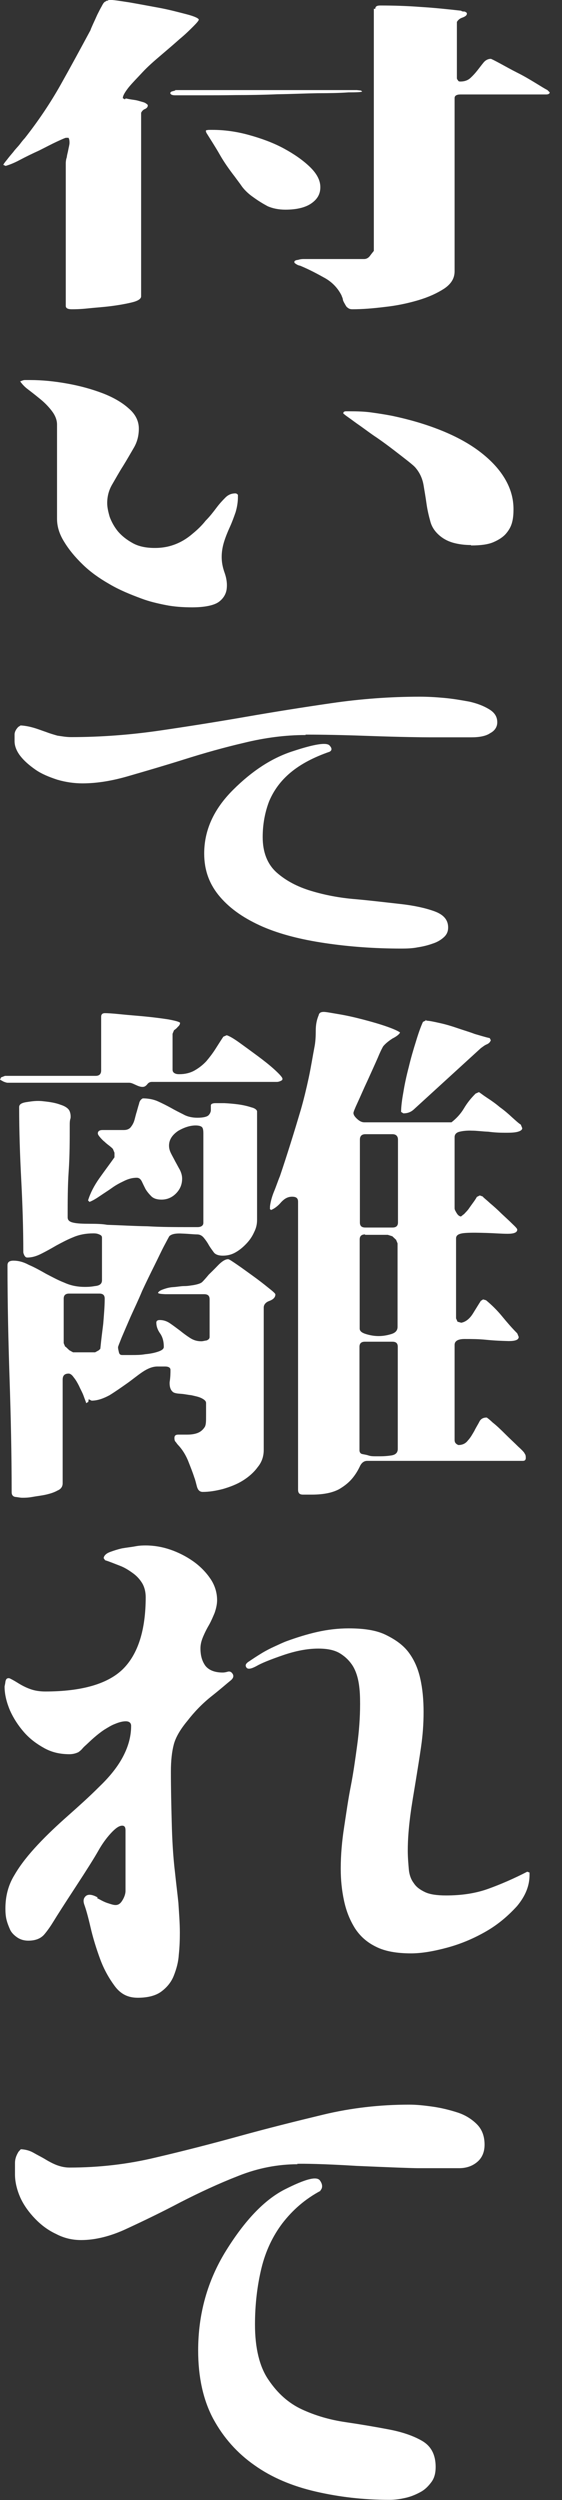 <svg width="27" height="120" viewBox="0 0 27 120" fill="none" xmlns="http://www.w3.org/2000/svg">
<rect x="0" y="0" width="27" height="120" fill="#333333" stroke="none"/>
<path d="M6.01 4.774L5.9 4.714C5.9 4.594 6 4.424 6.18 4.194C6.36 3.974 6.6 3.734 6.85 3.464C7.1 3.194 7.41 2.924 7.74 2.644C8.07 2.364 8.35 2.124 8.63 1.874C8.91 1.644 9.12 1.434 9.29 1.264C9.46 1.094 9.55 0.984 9.55 0.944C9.55 0.884 9.35 0.784 8.96 0.684C8.57 0.584 8.13 0.464 7.64 0.374C7.15 0.284 6.67 0.194 6.21 0.114C5.75 0.044 5.44 -0.006 5.27 -0.006C5.23 -0.006 5.21 0.004 5.17 0.034C5.13 0.034 5.11 0.034 5.07 0.074C5.01 0.084 4.95 0.174 4.89 0.294C4.82 0.414 4.75 0.554 4.67 0.714C4.6 0.874 4.53 1.024 4.47 1.154C4.41 1.294 4.36 1.394 4.35 1.444C3.87 2.334 3.4 3.204 2.91 4.074C2.42 4.944 1.85 5.794 1.19 6.634C1.13 6.694 1.05 6.794 0.96 6.914C0.87 7.034 0.74 7.154 0.64 7.294C0.52 7.434 0.42 7.554 0.33 7.674C0.23 7.794 0.17 7.874 0.16 7.914L0.27 7.964C0.41 7.924 0.64 7.844 0.94 7.684C1.24 7.524 1.55 7.374 1.88 7.224C2.2 7.064 2.48 6.914 2.74 6.794C3 6.674 3.14 6.614 3.17 6.614H3.29C3.33 6.674 3.34 6.754 3.34 6.854C3.34 6.954 3.3 7.074 3.28 7.194C3.26 7.314 3.22 7.424 3.21 7.544C3.17 7.654 3.16 7.764 3.16 7.834L3.16 14.684C3.16 14.794 3.26 14.844 3.44 14.844C3.58 14.844 3.84 14.844 4.21 14.804C4.58 14.764 4.94 14.744 5.33 14.694C5.72 14.644 6.05 14.584 6.34 14.514C6.63 14.444 6.78 14.344 6.78 14.224L6.78 5.414C6.78 5.414 6.83 5.294 6.94 5.244C7.04 5.204 7.1 5.144 7.1 5.064C7.1 5.014 7.05 4.994 6.98 4.944C6.91 4.904 6.8 4.884 6.67 4.844C6.54 4.804 6.43 4.794 6.3 4.774C6.17 4.754 6.1 4.734 6.04 4.724L5.99 4.784H6.01V4.774ZM8.42 4.344L8.24 4.394C8.24 4.394 8.18 4.444 8.18 4.454C8.18 4.524 8.25 4.574 8.4 4.574H9.71C10.19 4.574 10.72 4.574 11.35 4.564C11.97 4.564 12.63 4.554 13.33 4.524C14.03 4.514 14.66 4.484 15.25 4.474C15.84 4.474 16.34 4.464 16.74 4.434C17.14 4.434 17.35 4.424 17.4 4.394L17.34 4.344C17.34 4.344 17.29 4.344 17.24 4.334C17.19 4.334 17.17 4.324 17.14 4.324H8.42V4.344ZM9.89 6.334C10.12 6.704 10.35 7.054 10.56 7.424C10.77 7.794 11.02 8.144 11.29 8.494C11.39 8.634 11.51 8.784 11.64 8.974C11.78 9.154 11.96 9.324 12.18 9.474C12.4 9.634 12.61 9.764 12.85 9.894C13.09 10.004 13.39 10.064 13.71 10.064C14.27 10.064 14.69 9.954 14.97 9.754C15.25 9.554 15.39 9.314 15.39 8.984C15.39 8.654 15.22 8.334 14.89 8.014C14.56 7.694 14.13 7.394 13.63 7.124C13.13 6.854 12.56 6.644 11.94 6.474C11.32 6.304 10.74 6.234 10.21 6.234H10.1C10.04 6.234 10 6.234 9.96 6.244C9.92 6.244 9.9 6.254 9.89 6.284C9.88 6.294 9.89 6.324 9.93 6.344H9.89V6.334ZM17.96 0.414V12.044C17.96 12.044 17.86 12.164 17.78 12.274C17.7 12.384 17.6 12.434 17.49 12.434H14.56C14.56 12.434 14.44 12.434 14.32 12.474C14.2 12.484 14.14 12.524 14.14 12.574C14.14 12.624 14.18 12.644 14.24 12.684C14.3 12.724 14.36 12.744 14.42 12.754C14.9 12.954 15.3 13.174 15.64 13.364C15.98 13.564 16.24 13.844 16.41 14.184C16.42 14.234 16.46 14.284 16.47 14.364C16.48 14.444 16.53 14.524 16.57 14.594C16.61 14.664 16.64 14.734 16.71 14.774C16.77 14.824 16.83 14.844 16.93 14.844C17.41 14.844 17.91 14.804 18.48 14.734C19.04 14.674 19.57 14.564 20.08 14.414C20.59 14.264 21 14.074 21.34 13.854C21.68 13.624 21.84 13.354 21.84 13.024V4.704C21.84 4.594 21.94 4.534 22.12 4.534H26.24C26.35 4.534 26.41 4.494 26.41 4.434L26.3 4.324C26.2 4.274 26.02 4.164 25.76 4.004C25.48 3.834 25.2 3.664 24.88 3.504C24.56 3.344 24.28 3.184 24.02 3.044C23.76 2.904 23.6 2.824 23.58 2.824C23.44 2.824 23.32 2.894 23.23 3.004C23.14 3.114 23.05 3.234 22.94 3.374C22.83 3.514 22.72 3.634 22.6 3.744C22.48 3.854 22.32 3.914 22.12 3.914C22.06 3.914 22.02 3.904 22 3.854C21.96 3.804 21.95 3.784 21.95 3.754V1.054C21.95 1.054 22.02 0.914 22.19 0.854C22.36 0.794 22.43 0.734 22.43 0.654C22.43 0.604 22.39 0.584 22.32 0.554C22.25 0.554 22.2 0.554 22.15 0.514C21.53 0.444 20.87 0.374 20.21 0.334C19.55 0.284 18.9 0.264 18.27 0.264C18.1 0.264 18.03 0.314 18.03 0.424H17.97L17.96 0.414Z" fill="white"/>
<path d="M0.98 18.322C0.98 18.322 1.1 18.492 1.27 18.632C1.45 18.772 1.65 18.922 1.88 19.112C2.11 19.292 2.31 19.492 2.48 19.712C2.65 19.932 2.74 20.152 2.74 20.382L2.74 24.902C2.74 25.272 2.85 25.632 3.08 26.002C3.31 26.382 3.6 26.732 3.97 27.092C4.34 27.452 4.76 27.752 5.25 28.032C5.74 28.322 6.26 28.532 6.8 28.732C7.17 28.872 7.56 28.962 7.96 29.042C8.36 29.122 8.8 29.152 9.23 29.152C9.85 29.152 10.29 29.052 10.51 28.892C10.73 28.732 10.86 28.512 10.89 28.272C10.92 28.032 10.89 27.772 10.79 27.492C10.69 27.212 10.65 26.972 10.65 26.732C10.65 26.492 10.69 26.252 10.76 26.022C10.83 25.792 10.93 25.542 11.04 25.302C11.15 25.062 11.24 24.812 11.32 24.582C11.39 24.342 11.43 24.102 11.43 23.862V23.752C11.43 23.752 11.38 23.682 11.31 23.682C11.13 23.682 10.97 23.742 10.83 23.882C10.69 24.022 10.55 24.172 10.4 24.372C10.25 24.572 10.08 24.792 9.88 24.992C9.7 25.222 9.48 25.432 9.26 25.612C9.03 25.812 8.77 25.982 8.48 26.102C8.19 26.222 7.86 26.302 7.44 26.302C7.02 26.302 6.67 26.232 6.38 26.072C6.09 25.912 5.86 25.732 5.67 25.512C5.49 25.292 5.36 25.052 5.27 24.812C5.2 24.572 5.15 24.352 5.15 24.152C5.15 23.842 5.22 23.542 5.39 23.252C5.56 22.962 5.73 22.652 5.91 22.372C6.09 22.082 6.26 21.782 6.43 21.492C6.6 21.202 6.67 20.892 6.67 20.572C6.67 20.202 6.5 19.872 6.18 19.602C5.86 19.312 5.42 19.062 4.92 18.872C4.42 18.682 3.85 18.522 3.23 18.412C2.62 18.302 2.03 18.242 1.45 18.242H1.19C1.12 18.242 1.03 18.282 0.96 18.312H0.95L0.99 18.292L0.98 18.322ZM22.64 26.182C23.1 26.182 23.46 26.132 23.71 26.022C23.96 25.912 24.17 25.782 24.32 25.602C24.47 25.422 24.56 25.252 24.61 25.042C24.66 24.842 24.67 24.622 24.67 24.442C24.67 23.922 24.53 23.432 24.24 22.952C23.95 22.472 23.54 22.052 23.04 21.672C22.54 21.292 21.92 20.952 21.2 20.662C20.48 20.372 19.7 20.142 18.85 19.962C18.54 19.902 18.23 19.852 17.87 19.802C17.53 19.752 17.17 19.742 16.81 19.742H16.61C16.54 19.742 16.49 19.782 16.49 19.842C16.49 19.842 16.56 19.912 16.72 20.022C16.88 20.132 17.07 20.282 17.32 20.452C17.56 20.622 17.82 20.822 18.11 21.012C18.4 21.212 18.67 21.412 18.93 21.612C19.19 21.812 19.41 21.982 19.6 22.132C19.8 22.292 19.92 22.392 19.98 22.472C20.18 22.712 20.3 22.992 20.35 23.292C20.4 23.592 20.45 23.882 20.49 24.172C20.53 24.462 20.6 24.762 20.67 25.012C20.74 25.292 20.9 25.532 21.16 25.742C21.36 25.902 21.58 26.002 21.81 26.062C22.04 26.122 22.31 26.162 22.64 26.162H22.63V26.182H22.64Z" fill="white"/>
<path d="M14.68 35.261C14.97 35.261 15.95 35.261 17.62 35.321C19.29 35.381 20.32 35.391 20.67 35.391H22.65C23.03 35.391 23.35 35.331 23.55 35.191C23.78 35.071 23.89 34.881 23.89 34.671C23.89 34.411 23.77 34.211 23.51 34.051C23.25 33.891 22.95 33.771 22.56 33.681C22.18 33.611 21.78 33.541 21.35 33.501C20.92 33.461 20.53 33.441 20.17 33.441C18.72 33.441 17.3 33.551 15.93 33.751C14.55 33.951 13.17 34.171 11.79 34.411C10.41 34.651 9.02 34.871 7.65 35.071C6.27 35.271 4.85 35.381 3.41 35.381C3.18 35.381 2.97 35.341 2.76 35.311C2.58 35.261 2.38 35.201 2.2 35.131C2.02 35.071 1.82 34.991 1.61 34.931C1.4 34.871 1.19 34.831 0.99 34.821L0.88 34.891C0.77 35.001 0.71 35.121 0.7 35.231V35.581C0.7 35.811 0.8 36.061 0.98 36.291C1.16 36.521 1.4 36.731 1.7 36.941C2 37.151 2.35 37.291 2.74 37.421C3.14 37.541 3.56 37.601 3.96 37.601C4.66 37.601 5.4 37.481 6.24 37.231C7.07 36.991 7.96 36.731 8.88 36.441C9.8 36.151 10.75 35.881 11.74 35.651C12.72 35.411 13.71 35.281 14.67 35.281H14.68V35.261ZM15.82 36.091C15.96 36.021 15.96 35.911 15.82 35.771C15.66 35.631 15.09 35.721 14.09 36.051C13.08 36.371 12.12 36.991 11.19 37.921C10.26 38.851 9.81 39.861 9.81 40.971C9.81 41.791 10.07 42.471 10.58 43.061C11.09 43.651 11.76 44.101 12.62 44.481C13.48 44.851 14.48 45.101 15.63 45.271C16.78 45.441 17.99 45.531 19.28 45.531C19.56 45.531 19.82 45.521 20.07 45.471C20.33 45.431 20.57 45.371 20.79 45.291C21.01 45.221 21.19 45.111 21.33 44.981C21.47 44.851 21.53 44.701 21.53 44.521C21.53 44.151 21.31 43.901 20.87 43.741C20.43 43.581 19.87 43.461 19.23 43.391C18.59 43.321 17.86 43.231 17.09 43.161C16.32 43.101 15.6 42.961 14.94 42.761C14.28 42.561 13.73 42.271 13.28 41.871C12.84 41.471 12.62 40.901 12.62 40.181C12.62 39.561 12.73 38.981 12.93 38.461C13.15 37.941 13.48 37.481 13.96 37.081C14.44 36.681 15.06 36.351 15.84 36.081H15.8L15.82 36.091Z" fill="white"/>
<path d="M0.05 51.721L0 51.821C0 51.821 0.1 51.881 0.18 51.921C0.28 51.961 0.34 51.971 0.36 51.971H6.2C6.3 51.971 6.38 52.011 6.51 52.071C6.64 52.131 6.74 52.171 6.85 52.171C6.95 52.171 7.01 52.121 7.07 52.051C7.12 51.981 7.19 51.931 7.29 51.931H13.31C13.31 51.931 13.38 51.931 13.47 51.891C13.56 51.851 13.57 51.831 13.57 51.781C13.57 51.721 13.45 51.581 13.2 51.351C12.96 51.131 12.68 50.911 12.37 50.681C12.06 50.451 11.77 50.241 11.48 50.031C11.2 49.831 11 49.721 10.89 49.691L10.73 49.761C10.61 49.941 10.49 50.131 10.35 50.351C10.21 50.571 10.07 50.751 9.91 50.941C9.74 51.121 9.56 51.261 9.35 51.381C9.14 51.501 8.89 51.561 8.62 51.561C8.55 51.561 8.48 51.561 8.4 51.521C8.32 51.481 8.29 51.421 8.29 51.341L8.29 49.621L8.36 49.451C8.36 49.451 8.47 49.381 8.54 49.291C8.61 49.231 8.65 49.171 8.65 49.091C8.6 49.041 8.41 48.991 8.09 48.931C7.77 48.881 7.38 48.831 6.97 48.791C6.56 48.751 6.14 48.721 5.76 48.681C5.38 48.641 5.14 48.631 5.04 48.631C4.92 48.631 4.86 48.691 4.86 48.801V51.381C4.86 51.561 4.76 51.641 4.6 51.641H0.24L0.06 51.711H0.05V51.721ZM4.26 67.161L4.4 67.231C4.68 67.231 4.96 67.131 5.26 66.971C5.55 66.791 5.82 66.601 6.09 66.411C6.36 66.221 6.61 66.011 6.85 65.851C7.09 65.691 7.33 65.591 7.56 65.591H7.93C8.1 65.591 8.19 65.651 8.19 65.751C8.19 65.911 8.19 66.091 8.15 66.341C8.14 66.581 8.2 66.741 8.33 66.831C8.4 66.871 8.51 66.891 8.68 66.901C8.85 66.911 9.02 66.951 9.2 66.971C9.37 67.011 9.54 67.041 9.68 67.111C9.82 67.181 9.9 67.251 9.9 67.341V67.941C9.9 68.221 9.9 68.381 9.84 68.491C9.73 68.661 9.6 68.751 9.44 68.801C9.28 68.851 9.13 68.861 8.98 68.861H8.56C8.44 68.861 8.38 68.911 8.38 69.021C8.38 69.091 8.39 69.161 8.43 69.201C8.47 69.241 8.5 69.301 8.54 69.341C8.76 69.571 8.91 69.821 9.03 70.101C9.14 70.381 9.25 70.651 9.34 70.931C9.38 71.031 9.41 71.161 9.46 71.351C9.51 71.531 9.6 71.611 9.74 71.611C10.05 71.611 10.36 71.561 10.71 71.471C11.05 71.371 11.37 71.251 11.66 71.071C11.95 70.891 12.2 70.671 12.38 70.421C12.58 70.181 12.67 69.901 12.67 69.601L12.67 62.761C12.67 62.621 12.77 62.501 12.95 62.441C13.13 62.371 13.23 62.271 13.23 62.131C13.23 62.091 13.12 61.991 12.89 61.811C12.67 61.631 12.41 61.431 12.16 61.251C11.88 61.051 11.64 60.871 11.39 60.701C11.14 60.531 11.01 60.441 10.96 60.441C10.82 60.441 10.65 60.551 10.46 60.751C10.27 60.951 10.12 61.091 10.03 61.181C9.89 61.351 9.79 61.461 9.72 61.531C9.65 61.601 9.5 61.651 9.26 61.691C9.16 61.701 9.04 61.731 8.86 61.731C8.68 61.731 8.51 61.771 8.32 61.781C8.13 61.791 7.97 61.841 7.83 61.891C7.69 61.941 7.61 62.001 7.59 62.061C7.63 62.101 7.75 62.111 7.94 62.121H9.81C9.98 62.121 10.07 62.191 10.07 62.361V64.181C10.07 64.251 10.02 64.301 9.93 64.341C9.83 64.351 9.76 64.381 9.67 64.381C9.47 64.381 9.3 64.331 9.13 64.221C8.96 64.111 8.81 64.001 8.65 63.871C8.49 63.751 8.33 63.631 8.17 63.521C8.01 63.411 7.85 63.361 7.67 63.361C7.56 63.361 7.51 63.411 7.51 63.481C7.51 63.661 7.57 63.831 7.69 64.001C7.81 64.171 7.87 64.381 7.87 64.651C7.87 64.751 7.77 64.821 7.59 64.881C7.41 64.941 7.21 64.981 6.98 65.001C6.76 65.041 6.54 65.041 6.31 65.041H5.87C5.77 65.041 5.73 64.991 5.71 64.901C5.69 64.811 5.67 64.731 5.67 64.671C5.67 64.631 5.73 64.491 5.84 64.211C5.96 63.931 6.1 63.601 6.27 63.211C6.44 62.831 6.64 62.421 6.83 61.961C7.03 61.531 7.23 61.121 7.42 60.741C7.61 60.361 7.76 60.031 7.9 59.771C8.04 59.511 8.12 59.351 8.14 59.331C8.25 59.231 8.45 59.191 8.76 59.211C9.07 59.221 9.3 59.251 9.47 59.251C9.59 59.251 9.7 59.301 9.79 59.411C9.88 59.521 9.96 59.631 10.03 59.761C10.1 59.881 10.19 60.001 10.27 60.111C10.35 60.221 10.51 60.271 10.7 60.271C10.93 60.271 11.13 60.221 11.32 60.111C11.51 60.001 11.67 59.871 11.84 59.691C12.01 59.511 12.12 59.341 12.21 59.141C12.31 58.941 12.35 58.761 12.35 58.551V53.351C12.35 53.281 12.25 53.191 12.07 53.151C11.89 53.091 11.67 53.041 11.45 53.011C11.23 52.981 10.99 52.961 10.78 52.951H10.35C10.21 52.951 10.13 52.991 10.13 53.061V53.291C10.13 53.361 10.09 53.461 10.02 53.531C9.95 53.601 9.78 53.651 9.48 53.651C9.24 53.651 9 53.601 8.81 53.491C8.61 53.391 8.41 53.291 8.2 53.171C8 53.061 7.78 52.951 7.58 52.861C7.38 52.771 7.12 52.721 6.86 52.721C6.76 52.771 6.7 52.861 6.68 52.981C6.64 53.101 6.61 53.221 6.57 53.361C6.53 53.481 6.5 53.621 6.46 53.761C6.42 53.901 6.36 54.001 6.3 54.081C6.23 54.181 6.12 54.241 5.95 54.241H4.92C4.78 54.241 4.7 54.301 4.7 54.401C4.7 54.451 4.74 54.511 4.8 54.581C4.86 54.651 4.94 54.741 5.02 54.801C5.09 54.871 5.18 54.941 5.26 55.001C5.33 55.061 5.4 55.111 5.43 55.161L5.5 55.331V55.551C5.26 55.891 5.01 56.221 4.77 56.561C4.53 56.901 4.34 57.261 4.23 57.621L4.3 57.691C4.48 57.621 4.65 57.511 4.84 57.381C5.03 57.251 5.21 57.141 5.39 57.011C5.57 56.881 5.76 56.781 5.95 56.691C6.15 56.591 6.35 56.531 6.57 56.531C6.68 56.531 6.75 56.591 6.81 56.701C6.86 56.811 6.92 56.931 6.99 57.071C7.06 57.191 7.16 57.311 7.27 57.421C7.38 57.531 7.55 57.581 7.76 57.581C8.04 57.581 8.28 57.471 8.47 57.271C8.66 57.071 8.75 56.841 8.75 56.571C8.75 56.431 8.71 56.291 8.64 56.151C8.57 56.031 8.5 55.891 8.42 55.751C8.35 55.611 8.28 55.491 8.22 55.371C8.16 55.251 8.12 55.131 8.12 54.991C8.12 54.701 8.28 54.471 8.56 54.281C8.87 54.101 9.15 54.021 9.4 54.021C9.57 54.021 9.68 54.061 9.72 54.121C9.76 54.181 9.77 54.281 9.77 54.401V58.701C9.77 58.821 9.67 58.901 9.49 58.901H9.07C8.41 58.901 7.76 58.901 7.09 58.861C6.43 58.851 5.78 58.811 5.15 58.791C4.93 58.751 4.66 58.741 4.32 58.741C3.98 58.741 3.72 58.731 3.54 58.691C3.34 58.651 3.25 58.571 3.25 58.431C3.25 57.671 3.25 56.941 3.3 56.211C3.35 55.481 3.35 54.731 3.35 53.991C3.35 53.891 3.35 53.791 3.39 53.671C3.4 53.561 3.39 53.451 3.35 53.351C3.31 53.231 3.17 53.111 2.92 53.031C2.66 52.931 2.38 52.891 2.09 52.861C1.78 52.821 1.53 52.861 1.27 52.901C1.01 52.941 0.92 53.021 0.92 53.141C0.92 54.301 0.96 55.471 1.02 56.621C1.08 57.771 1.12 58.941 1.12 60.101C1.12 60.141 1.13 60.171 1.17 60.261C1.21 60.321 1.24 60.361 1.31 60.361C1.53 60.361 1.74 60.301 1.98 60.181C2.22 60.061 2.47 59.921 2.71 59.781C2.97 59.641 3.23 59.501 3.53 59.381C3.81 59.261 4.13 59.201 4.48 59.201C4.55 59.201 4.64 59.201 4.74 59.241C4.84 59.281 4.9 59.311 4.9 59.411L4.9 61.451C4.9 61.621 4.79 61.711 4.56 61.731C4.34 61.771 4.18 61.771 4.07 61.771C3.73 61.771 3.41 61.711 3.1 61.571C2.79 61.451 2.5 61.291 2.21 61.141C1.93 60.981 1.66 60.831 1.38 60.711C1.12 60.571 0.88 60.511 0.65 60.511C0.45 60.511 0.36 60.581 0.36 60.731C0.36 62.551 0.4 64.371 0.46 66.181C0.52 67.991 0.56 69.781 0.56 71.631C0.56 71.751 0.62 71.831 0.73 71.851C0.85 71.861 0.96 71.891 1.07 71.891C1.18 71.891 1.35 71.891 1.56 71.851C1.78 71.811 1.99 71.791 2.21 71.741C2.43 71.691 2.61 71.631 2.77 71.541C2.94 71.471 3.01 71.341 3.01 71.201L3.01 66.221C3.01 66.021 3.11 65.931 3.3 65.931C3.37 65.931 3.46 65.991 3.54 66.111C3.64 66.231 3.72 66.371 3.8 66.531C3.87 66.691 3.96 66.841 4.02 67.011C4.08 67.181 4.13 67.291 4.14 67.351L4.24 67.291V67.311L4.26 67.161ZM3.13 64.641L3.06 64.471L3.06 62.331C3.06 62.161 3.16 62.091 3.32 62.091H4.77C4.94 62.091 5.03 62.161 5.03 62.331C5.03 62.731 4.99 63.151 4.96 63.541C4.91 63.941 4.86 64.331 4.82 64.741L4.75 64.811L4.57 64.911H3.51L3.33 64.811L3.15 64.641H3.13ZM12.95 58.011L13.02 58.081C13.19 58.011 13.36 57.881 13.51 57.701C13.67 57.531 13.83 57.441 14.03 57.441C14.23 57.441 14.32 57.511 14.32 57.681L14.32 71.501C14.32 71.671 14.39 71.741 14.56 71.741H14.98C15.57 71.741 15.99 71.641 16.29 71.481C16.58 71.311 16.79 71.131 16.95 70.931C17.11 70.731 17.21 70.551 17.29 70.381C17.37 70.211 17.49 70.121 17.64 70.121H25.12C25.22 70.121 25.26 70.071 25.26 69.981C25.26 69.891 25.25 69.821 25.21 69.781C25.2 69.731 25.09 69.611 24.9 69.441C24.72 69.261 24.5 69.061 24.28 68.841C24.06 68.621 23.85 68.421 23.67 68.281C23.49 68.111 23.39 68.041 23.38 68.041C23.22 68.041 23.1 68.101 23.03 68.241C22.96 68.381 22.86 68.531 22.79 68.681C22.69 68.851 22.61 69.001 22.48 69.141C22.36 69.301 22.2 69.361 22.02 69.361C21.9 69.311 21.84 69.241 21.84 69.121V64.551C21.84 64.371 22 64.271 22.32 64.271C22.64 64.271 22.99 64.271 23.38 64.311C23.77 64.351 24.11 64.361 24.44 64.371C24.76 64.371 24.92 64.311 24.92 64.171L24.85 64.001C24.59 63.741 24.35 63.461 24.12 63.181C23.89 62.901 23.63 62.641 23.35 62.411L23.21 62.371L23.1 62.441C22.99 62.611 22.87 62.811 22.72 63.051C22.57 63.291 22.38 63.451 22.16 63.491L21.98 63.441L21.91 63.281V59.441C21.91 59.271 22.07 59.201 22.37 59.181C22.67 59.161 23.02 59.171 23.38 59.181C23.74 59.191 24.09 59.221 24.39 59.221C24.69 59.221 24.85 59.161 24.85 59.021C24.85 58.981 24.78 58.901 24.61 58.741C24.45 58.581 24.27 58.421 24.09 58.251C23.91 58.071 23.72 57.901 23.54 57.751C23.36 57.581 23.23 57.491 23.19 57.431L23.05 57.381L22.91 57.451C22.91 57.451 22.85 57.561 22.77 57.671C22.69 57.781 22.61 57.891 22.54 57.991C22.47 58.101 22.37 58.191 22.3 58.271C22.2 58.341 22.16 58.391 22.14 58.391C22.07 58.381 22 58.331 21.94 58.231C21.88 58.131 21.84 58.061 21.84 58.001L21.84 54.581C21.84 54.461 21.91 54.361 22.08 54.321C22.25 54.281 22.45 54.261 22.68 54.271C22.91 54.271 23.17 54.311 23.46 54.321C23.75 54.361 24.01 54.371 24.25 54.371C24.49 54.371 24.68 54.371 24.85 54.331C25.01 54.291 25.09 54.231 25.09 54.151L25.02 53.981C24.92 53.921 24.79 53.801 24.6 53.631C24.42 53.461 24.22 53.291 24.01 53.141C23.81 52.971 23.61 52.831 23.41 52.701C23.21 52.571 23.09 52.471 23.01 52.421L22.85 52.491C22.63 52.711 22.45 52.931 22.29 53.201C22.13 53.471 21.92 53.691 21.69 53.871H17.5C17.39 53.871 17.28 53.821 17.16 53.711C17.04 53.601 16.98 53.511 16.98 53.421C16.98 53.381 17.04 53.221 17.18 52.921C17.32 52.621 17.47 52.261 17.66 51.861C17.84 51.461 18.01 51.091 18.15 50.771C18.29 50.431 18.38 50.271 18.41 50.221C18.51 50.101 18.65 49.981 18.85 49.851C19.07 49.741 19.19 49.631 19.22 49.561C19.15 49.501 18.94 49.401 18.6 49.281C18.26 49.161 17.88 49.051 17.46 48.941C17.04 48.831 16.64 48.741 16.28 48.681C15.92 48.621 15.67 48.571 15.55 48.571C15.41 48.571 15.33 48.621 15.31 48.731C15.21 48.961 15.17 49.211 15.17 49.461C15.17 49.711 15.16 49.961 15.12 50.191C15.02 50.711 14.94 51.231 14.83 51.741C14.72 52.251 14.6 52.751 14.46 53.241C14.3 53.781 14.14 54.311 13.97 54.851C13.8 55.391 13.63 55.921 13.45 56.451C13.35 56.691 13.27 56.941 13.17 57.181C13.07 57.421 13 57.671 12.97 57.911V58.021L12.95 58.011ZM17.29 54.701C17.29 54.521 17.39 54.441 17.55 54.441H18.86C19.03 54.441 19.12 54.541 19.12 54.701L19.12 58.681C19.12 58.851 19.02 58.921 18.86 58.921H17.55C17.38 58.921 17.29 58.851 17.29 58.681L17.29 54.701ZM17.54 59.271H18.63L18.85 59.341L19.03 59.511L19.1 59.681V63.691C19.1 63.861 19 63.971 18.81 64.031C18.62 64.091 18.41 64.131 18.19 64.131C17.97 64.131 17.76 64.091 17.57 64.031C17.38 63.971 17.28 63.891 17.28 63.771V59.491C17.28 59.321 17.38 59.251 17.54 59.251V59.291V59.271ZM17.54 64.401H18.85C19.02 64.401 19.11 64.471 19.11 64.641V69.551C19.11 69.731 19 69.831 18.8 69.861C18.6 69.891 18.43 69.901 18.28 69.901H18.04C17.93 69.901 17.82 69.901 17.7 69.861C17.58 69.821 17.47 69.811 17.39 69.791C17.31 69.771 17.27 69.691 17.27 69.621V64.641C17.27 64.471 17.37 64.401 17.53 64.401H17.54ZM20.46 48.981L20.32 49.051C20.21 49.291 20.1 49.601 19.98 50.001C19.86 50.381 19.74 50.791 19.64 51.211C19.53 51.631 19.44 52.041 19.38 52.421C19.31 52.801 19.27 53.131 19.27 53.371L19.38 53.441C19.58 53.441 19.73 53.381 19.86 53.271L23.1 50.311C23.2 50.241 23.28 50.171 23.38 50.131C23.48 50.091 23.55 50.021 23.58 49.931L23.53 49.831C23.31 49.781 23.09 49.711 22.81 49.631C22.55 49.531 22.27 49.451 21.98 49.351C21.69 49.251 21.42 49.171 21.15 49.111C20.88 49.051 20.66 49.001 20.49 48.991L20.45 48.951V48.971L20.46 48.981Z" fill="white"/>
<path d="M4.7 91.081C4.42 90.921 4.22 90.911 4.11 91.021C4 91.131 3.99 91.261 4.06 91.451C4.13 91.641 4.23 91.991 4.35 92.511C4.47 93.031 4.63 93.541 4.81 94.031C4.99 94.521 5.23 94.951 5.52 95.341C5.8 95.711 6.14 95.891 6.62 95.891C7.1 95.891 7.48 95.791 7.74 95.601C8 95.411 8.22 95.161 8.35 94.831C8.48 94.501 8.57 94.171 8.59 93.821C8.63 93.451 8.64 93.101 8.64 92.761C8.64 92.281 8.6 91.821 8.57 91.331C8.52 90.851 8.46 90.381 8.41 89.901C8.31 89.071 8.27 88.261 8.25 87.461C8.23 86.661 8.21 85.851 8.21 85.041C8.21 84.501 8.26 84.071 8.35 83.731C8.44 83.391 8.66 83.011 9.01 82.591C9.32 82.191 9.71 81.771 10.21 81.381C10.65 81.031 10.93 80.781 11.07 80.671C11.21 80.561 11.24 80.451 11.18 80.351C11.12 80.251 11.04 80.211 10.94 80.241C10.84 80.271 10.76 80.281 10.7 80.281C10.32 80.281 10.04 80.171 9.87 79.961C9.71 79.741 9.63 79.471 9.63 79.121C9.63 78.921 9.68 78.741 9.77 78.531C9.86 78.321 9.95 78.151 10.05 77.981C10.15 77.801 10.23 77.611 10.31 77.421C10.38 77.221 10.43 77.001 10.43 76.811C10.43 76.441 10.32 76.091 10.11 75.781C9.9 75.471 9.62 75.181 9.28 74.941C8.94 74.701 8.56 74.511 8.18 74.381C7.8 74.251 7.4 74.181 7 74.181C6.89 74.181 6.72 74.181 6.51 74.221C6.3 74.261 6.08 74.281 5.86 74.321C5.64 74.371 5.46 74.431 5.27 74.501C5.09 74.571 4.99 74.681 4.98 74.791L5.05 74.891C5.28 74.961 5.51 75.061 5.75 75.151C5.99 75.241 6.19 75.371 6.37 75.501C6.57 75.641 6.72 75.811 6.83 75.991C6.94 76.171 7 76.411 7 76.661C7 78.241 6.63 79.401 5.9 80.121C5.17 80.831 3.92 81.191 2.17 81.191C1.91 81.191 1.68 81.151 1.5 81.091C1.32 81.031 1.15 80.951 1.01 80.871C0.87 80.791 0.75 80.711 0.64 80.651C0.53 80.591 0.46 80.551 0.42 80.551C0.32 80.551 0.28 80.611 0.26 80.721C0.25 80.831 0.22 80.921 0.22 80.961C0.22 81.331 0.32 81.721 0.48 82.101C0.65 82.481 0.88 82.831 1.15 83.141C1.43 83.461 1.75 83.701 2.13 83.911C2.51 84.121 2.91 84.201 3.34 84.201C3.5 84.201 3.65 84.161 3.77 84.101C3.84 84.051 3.91 83.991 3.95 83.941C4 83.881 4.06 83.821 4.13 83.761C4.24 83.661 4.36 83.541 4.51 83.411C4.66 83.281 4.82 83.151 5 83.031C5.18 82.921 5.35 82.811 5.54 82.741C5.71 82.671 5.88 82.621 6.04 82.621C6.2 82.621 6.3 82.691 6.3 82.841C6.3 83.391 6.14 83.901 5.87 84.391C5.6 84.881 5.21 85.341 4.75 85.781C4.29 86.241 3.8 86.681 3.27 87.151C2.75 87.611 2.26 88.071 1.82 88.541C1.38 89.011 0.99 89.491 0.7 89.991C0.39 90.491 0.26 91.031 0.26 91.611C0.26 91.791 0.27 91.961 0.31 92.131C0.35 92.301 0.41 92.451 0.48 92.611C0.55 92.771 0.68 92.891 0.82 92.991C0.98 93.101 1.16 93.151 1.36 93.151C1.7 93.151 1.95 93.051 2.12 92.861C2.29 92.661 2.44 92.441 2.58 92.211C2.72 91.981 3.07 91.431 3.62 90.591C4.17 89.751 4.54 89.161 4.72 88.841C4.9 88.521 5.1 88.241 5.32 88.001C5.54 87.761 5.72 87.631 5.87 87.631C5.98 87.631 6.03 87.701 6.03 87.851V90.771C6.03 90.891 5.98 91.051 5.89 91.201C5.79 91.371 5.69 91.441 5.55 91.441C5.45 91.441 5.33 91.401 5.15 91.341C4.97 91.281 4.81 91.181 4.65 91.101H4.66L4.7 91.081ZM11.94 79.761C11.8 79.861 11.77 79.941 11.84 80.041C11.91 80.141 12.08 80.101 12.32 79.971C12.56 79.831 12.98 79.661 13.59 79.451C14.2 79.241 14.77 79.131 15.29 79.131C15.73 79.131 16.08 79.201 16.35 79.371C16.62 79.541 16.81 79.741 16.96 79.981C17.1 80.221 17.19 80.501 17.24 80.821C17.29 81.141 17.3 81.441 17.3 81.791C17.3 82.451 17.25 83.111 17.16 83.771C17.07 84.431 16.98 85.091 16.85 85.751C16.72 86.411 16.63 87.071 16.53 87.721C16.43 88.371 16.37 89.031 16.37 89.691C16.37 90.231 16.42 90.731 16.53 91.241C16.64 91.751 16.81 92.161 17.05 92.551C17.29 92.921 17.61 93.221 18.06 93.441C18.49 93.661 19.06 93.761 19.75 93.761C20.25 93.761 20.84 93.661 21.5 93.481C22.16 93.301 22.77 93.041 23.36 92.701C23.95 92.361 24.43 91.941 24.84 91.491C25.24 91.011 25.44 90.521 25.44 90.001V89.881L25.33 89.841C24.71 90.161 24.07 90.441 23.46 90.661C22.85 90.881 22.18 90.981 21.43 90.981C20.99 90.981 20.65 90.931 20.42 90.821C20.19 90.711 20 90.581 19.88 90.391C19.74 90.211 19.66 89.971 19.64 89.721C19.62 89.471 19.59 89.161 19.59 88.831C19.59 88.271 19.64 87.711 19.71 87.161C19.78 86.611 19.88 86.061 19.97 85.501C20.06 84.941 20.15 84.401 20.23 83.841C20.31 83.281 20.35 82.751 20.35 82.171C20.35 81.591 20.3 81.051 20.19 80.571C20.08 80.081 19.9 79.671 19.63 79.311C19.36 78.951 18.98 78.691 18.53 78.471C18.08 78.251 17.49 78.161 16.75 78.161C16.25 78.161 15.74 78.221 15.25 78.331C14.76 78.441 14.28 78.591 13.81 78.761C13.61 78.831 13.41 78.931 13.21 79.021C13.01 79.111 12.79 79.221 12.56 79.361C12.33 79.501 12.12 79.641 11.9 79.791H11.94V79.741V79.761Z" fill="white"/>
<path d="M14.27 103.862C14.55 103.852 15.52 103.862 17.14 103.962C18.76 104.032 19.77 104.072 20.12 104.072H22.05C22.42 104.072 22.71 103.962 22.94 103.762C23.17 103.562 23.28 103.282 23.28 102.942C23.28 102.542 23.16 102.212 22.91 101.962C22.67 101.722 22.36 101.522 21.99 101.402C21.62 101.282 21.22 101.182 20.81 101.122C20.39 101.062 20.02 101.022 19.66 101.022C18.24 101.022 16.86 101.182 15.53 101.502C14.2 101.822 12.84 102.162 11.5 102.532C10.16 102.902 8.8 103.252 7.47 103.562C6.14 103.882 4.76 104.042 3.34 104.042C3.11 104.042 2.91 103.992 2.72 103.922C2.54 103.852 2.35 103.752 2.17 103.642C1.99 103.532 1.8 103.442 1.61 103.332C1.42 103.222 1.21 103.172 1 103.162L0.89 103.282C0.78 103.462 0.72 103.632 0.72 103.822L0.72 104.372C0.72 104.742 0.82 105.132 0.98 105.492C1.15 105.862 1.4 106.202 1.69 106.502C1.98 106.802 2.31 107.052 2.7 107.232C3.08 107.432 3.48 107.522 3.9 107.522C4.57 107.522 5.32 107.342 6.12 106.962C6.94 106.582 7.79 106.172 8.68 105.702C9.58 105.242 10.5 104.812 11.45 104.442C12.4 104.062 13.36 103.882 14.31 103.882H14.3L14.27 103.862ZM15.37 105.162C15.51 105.042 15.51 104.852 15.37 104.662C15.21 104.442 14.65 104.602 13.68 105.092C12.7 105.592 11.76 106.582 10.86 108.032C9.96 109.482 9.52 111.082 9.52 112.822C9.52 114.092 9.76 115.202 10.25 116.112C10.74 117.012 11.4 117.752 12.23 118.332C13.06 118.922 14.04 119.332 15.16 119.592C16.28 119.852 17.46 119.992 18.72 119.992C18.98 119.992 19.24 119.952 19.5 119.892C19.76 119.832 19.99 119.732 20.21 119.612C20.43 119.492 20.59 119.322 20.73 119.132C20.87 118.942 20.93 118.702 20.93 118.412C20.93 117.822 20.71 117.412 20.28 117.162C19.85 116.912 19.31 116.732 18.68 116.612C18.05 116.492 17.35 116.372 16.6 116.262C15.85 116.152 15.16 115.952 14.51 115.652C13.86 115.352 13.33 114.872 12.9 114.232C12.47 113.612 12.25 112.712 12.25 111.582C12.25 110.602 12.36 109.702 12.56 108.872C12.76 108.052 13.1 107.332 13.57 106.712C14.05 106.092 14.64 105.562 15.41 105.152H15.35H15.36L15.37 105.162Z" fill="white"/>
</svg>
